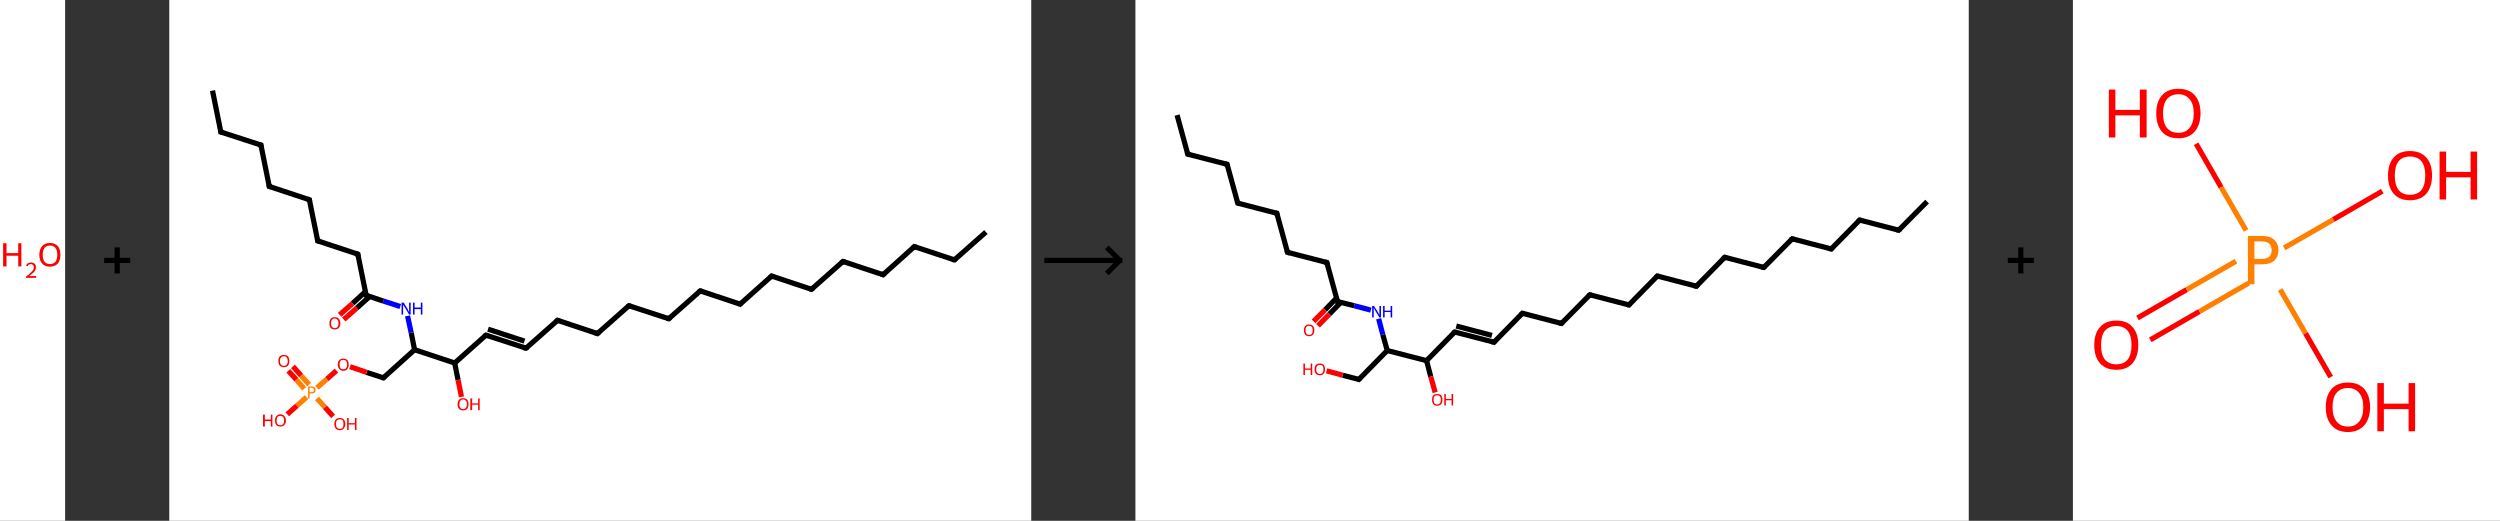 <?xml version='1.0' encoding='ASCII' standalone='yes'?>
<svg xmlns="http://www.w3.org/2000/svg" xmlns:xlink="http://www.w3.org/1999/xlink" version="1.1" width="960.0px" viewBox="0 0 960.0 200.0" height="200.0px">
  <rect x="0" y="0" width="960.0" height="200.0" fill="#333333" stroke="none"/>
  <g>
    <g transform="translate(0, 0) scale(1 1) "><!-- END OF HEADER -->
<rect style="opacity:1.0;fill:#FFFFFF;stroke:none" width="25.0" height="200.0" x="0.0" y="0.0"> </rect>
<path class="atom-0" d="M 1.2 93.4 L 2.5 93.4 L 2.5 97.2 L 7.0 97.2 L 7.0 93.4 L 8.2 93.4 L 8.2 102.3 L 7.0 102.3 L 7.0 98.2 L 2.5 98.2 L 2.5 102.3 L 1.2 102.3 L 1.2 93.4 " fill="#FF0000"/>
<path class="atom-0" d="M 10.0 102.0 Q 10.2 101.4, 10.7 101.1 Q 11.2 100.8, 11.9 100.8 Q 12.8 100.8, 13.3 101.3 Q 13.8 101.7, 13.8 102.6 Q 13.8 103.5, 13.2 104.3 Q 12.5 105.1, 11.2 106.0 L 13.9 106.0 L 13.9 106.7 L 10.0 106.7 L 10.0 106.2 Q 11.1 105.4, 11.7 104.8 Q 12.4 104.2, 12.7 103.7 Q 13.0 103.2, 13.0 102.6 Q 13.0 102.1, 12.7 101.8 Q 12.4 101.4, 11.9 101.4 Q 11.5 101.4, 11.1 101.6 Q 10.8 101.8, 10.6 102.2 L 10.0 102.0 " fill="#FF0000"/>
<path class="atom-0" d="M 15.1 97.8 Q 15.1 95.7, 16.2 94.5 Q 17.2 93.3, 19.2 93.3 Q 21.1 93.3, 22.2 94.5 Q 23.2 95.7, 23.2 97.8 Q 23.2 100.0, 22.2 101.2 Q 21.1 102.4, 19.2 102.4 Q 17.2 102.4, 16.2 101.2 Q 15.1 100.0, 15.1 97.8 M 19.2 101.4 Q 20.5 101.4, 21.3 100.5 Q 22.0 99.6, 22.0 97.8 Q 22.0 96.1, 21.3 95.2 Q 20.5 94.3, 19.2 94.3 Q 17.8 94.3, 17.1 95.2 Q 16.4 96.1, 16.4 97.8 Q 16.4 99.6, 17.1 100.5 Q 17.8 101.4, 19.2 101.4 " fill="#FF0000"/>
</g>
    <g transform="translate(25.0, 0) scale(1 1) "><line x1="15" y1="100" x2="25" y2="100" style="stroke:rgb(0,0,0);stroke-width:2"/>
  <line x1="20" y1="95" x2="20" y2="105" style="stroke:rgb(0,0,0);stroke-width:2"/>
</g>
    <g transform="translate(65.0, 0) scale(1 1) "><!-- END OF HEADER -->
<rect style="opacity:1.0;fill:#FFFFFF;stroke:none" width="331.0" height="200.0" x="0.0" y="0.0"> </rect>
<path class="bond-0 atom-0 atom-1" d="M 313.6,89.1 L 301.5,99.8" style="fill:none;fill-rule:evenodd;stroke:#000000;stroke-width:2.0px;stroke-linecap:butt;stroke-linejoin:miter;stroke-opacity:1"/>
<path class="bond-1 atom-1 atom-2" d="M 301.5,99.8 L 286.1,94.7" style="fill:none;fill-rule:evenodd;stroke:#000000;stroke-width:2.0px;stroke-linecap:butt;stroke-linejoin:miter;stroke-opacity:1"/>
<path class="bond-2 atom-2 atom-3" d="M 286.1,94.7 L 274.1,105.5" style="fill:none;fill-rule:evenodd;stroke:#000000;stroke-width:2.0px;stroke-linecap:butt;stroke-linejoin:miter;stroke-opacity:1"/>
<path class="bond-3 atom-3 atom-4" d="M 274.1,105.5 L 258.7,100.4" style="fill:none;fill-rule:evenodd;stroke:#000000;stroke-width:2.0px;stroke-linecap:butt;stroke-linejoin:miter;stroke-opacity:1"/>
<path class="bond-4 atom-4 atom-5" d="M 258.7,100.4 L 246.6,111.1" style="fill:none;fill-rule:evenodd;stroke:#000000;stroke-width:2.0px;stroke-linecap:butt;stroke-linejoin:miter;stroke-opacity:1"/>
<path class="bond-5 atom-5 atom-6" d="M 246.6,111.1 L 231.3,106.0" style="fill:none;fill-rule:evenodd;stroke:#000000;stroke-width:2.0px;stroke-linecap:butt;stroke-linejoin:miter;stroke-opacity:1"/>
<path class="bond-6 atom-6 atom-7" d="M 231.3,106.0 L 219.2,116.8" style="fill:none;fill-rule:evenodd;stroke:#000000;stroke-width:2.0px;stroke-linecap:butt;stroke-linejoin:miter;stroke-opacity:1"/>
<path class="bond-7 atom-7 atom-8" d="M 219.2,116.8 L 203.9,111.7" style="fill:none;fill-rule:evenodd;stroke:#000000;stroke-width:2.0px;stroke-linecap:butt;stroke-linejoin:miter;stroke-opacity:1"/>
<path class="bond-8 atom-8 atom-9" d="M 203.9,111.7 L 191.8,122.4" style="fill:none;fill-rule:evenodd;stroke:#000000;stroke-width:2.0px;stroke-linecap:butt;stroke-linejoin:miter;stroke-opacity:1"/>
<path class="bond-9 atom-9 atom-10" d="M 191.8,122.4 L 176.5,117.4" style="fill:none;fill-rule:evenodd;stroke:#000000;stroke-width:2.0px;stroke-linecap:butt;stroke-linejoin:miter;stroke-opacity:1"/>
<path class="bond-10 atom-10 atom-11" d="M 176.5,117.4 L 164.4,128.1" style="fill:none;fill-rule:evenodd;stroke:#000000;stroke-width:2.0px;stroke-linecap:butt;stroke-linejoin:miter;stroke-opacity:1"/>
<path class="bond-11 atom-11 atom-12" d="M 164.4,128.1 L 149.1,123.0" style="fill:none;fill-rule:evenodd;stroke:#000000;stroke-width:2.0px;stroke-linecap:butt;stroke-linejoin:miter;stroke-opacity:1"/>
<path class="bond-12 atom-12 atom-13" d="M 149.1,123.0 L 137.0,133.7" style="fill:none;fill-rule:evenodd;stroke:#000000;stroke-width:2.0px;stroke-linecap:butt;stroke-linejoin:miter;stroke-opacity:1"/>
<path class="bond-13 atom-13 atom-14" d="M 137.0,133.7 L 121.6,128.7" style="fill:none;fill-rule:evenodd;stroke:#000000;stroke-width:2.0px;stroke-linecap:butt;stroke-linejoin:miter;stroke-opacity:1"/>
<path class="bond-13 atom-13 atom-14" d="M 136.4,131.0 L 122.4,126.4" style="fill:none;fill-rule:evenodd;stroke:#000000;stroke-width:2.0px;stroke-linecap:butt;stroke-linejoin:miter;stroke-opacity:1"/>
<path class="bond-14 atom-14 atom-15" d="M 121.6,128.7 L 109.6,139.4" style="fill:none;fill-rule:evenodd;stroke:#000000;stroke-width:2.0px;stroke-linecap:butt;stroke-linejoin:miter;stroke-opacity:1"/>
<path class="bond-15 atom-15 atom-16" d="M 109.6,139.4 L 110.9,145.9" style="fill:none;fill-rule:evenodd;stroke:#000000;stroke-width:2.0px;stroke-linecap:butt;stroke-linejoin:miter;stroke-opacity:1"/>
<path class="bond-15 atom-15 atom-16" d="M 110.9,145.9 L 112.2,152.4" style="fill:none;fill-rule:evenodd;stroke:#FF0000;stroke-width:2.0px;stroke-linecap:butt;stroke-linejoin:miter;stroke-opacity:1"/>
<path class="bond-16 atom-15 atom-17" d="M 109.6,139.4 L 94.2,134.3" style="fill:none;fill-rule:evenodd;stroke:#000000;stroke-width:2.0px;stroke-linecap:butt;stroke-linejoin:miter;stroke-opacity:1"/>
<path class="bond-17 atom-17 atom-18" d="M 94.2,134.3 L 82.2,145.1" style="fill:none;fill-rule:evenodd;stroke:#000000;stroke-width:2.0px;stroke-linecap:butt;stroke-linejoin:miter;stroke-opacity:1"/>
<path class="bond-18 atom-18 atom-19" d="M 82.2,145.1 L 75.8,143.0" style="fill:none;fill-rule:evenodd;stroke:#000000;stroke-width:2.0px;stroke-linecap:butt;stroke-linejoin:miter;stroke-opacity:1"/>
<path class="bond-18 atom-18 atom-19" d="M 75.8,143.0 L 69.4,140.8" style="fill:none;fill-rule:evenodd;stroke:#FF0000;stroke-width:2.0px;stroke-linecap:butt;stroke-linejoin:miter;stroke-opacity:1"/>
<path class="bond-19 atom-19 atom-20" d="M 64.2,142.3 L 60.5,145.6" style="fill:none;fill-rule:evenodd;stroke:#FF0000;stroke-width:2.0px;stroke-linecap:butt;stroke-linejoin:miter;stroke-opacity:1"/>
<path class="bond-19 atom-19 atom-20" d="M 60.5,145.6 L 56.7,148.9" style="fill:none;fill-rule:evenodd;stroke:#FF7F00;stroke-width:2.0px;stroke-linecap:butt;stroke-linejoin:miter;stroke-opacity:1"/>
<path class="bond-20 atom-20 atom-21" d="M 53.7,147.7 L 50.6,144.2" style="fill:none;fill-rule:evenodd;stroke:#FF7F00;stroke-width:2.0px;stroke-linecap:butt;stroke-linejoin:miter;stroke-opacity:1"/>
<path class="bond-20 atom-20 atom-21" d="M 50.6,144.2 L 47.5,140.7" style="fill:none;fill-rule:evenodd;stroke:#FF0000;stroke-width:2.0px;stroke-linecap:butt;stroke-linejoin:miter;stroke-opacity:1"/>
<path class="bond-20 atom-20 atom-21" d="M 51.8,149.3 L 48.8,145.8" style="fill:none;fill-rule:evenodd;stroke:#FF7F00;stroke-width:2.0px;stroke-linecap:butt;stroke-linejoin:miter;stroke-opacity:1"/>
<path class="bond-20 atom-20 atom-21" d="M 48.8,145.8 L 45.7,142.4" style="fill:none;fill-rule:evenodd;stroke:#FF0000;stroke-width:2.0px;stroke-linecap:butt;stroke-linejoin:miter;stroke-opacity:1"/>
<path class="bond-21 atom-20 atom-22" d="M 56.7,153.0 L 59.8,156.4" style="fill:none;fill-rule:evenodd;stroke:#FF7F00;stroke-width:2.0px;stroke-linecap:butt;stroke-linejoin:miter;stroke-opacity:1"/>
<path class="bond-21 atom-20 atom-22" d="M 59.8,156.4 L 62.9,159.9" style="fill:none;fill-rule:evenodd;stroke:#FF0000;stroke-width:2.0px;stroke-linecap:butt;stroke-linejoin:miter;stroke-opacity:1"/>
<path class="bond-22 atom-20 atom-23" d="M 52.7,152.5 L 49.0,155.8" style="fill:none;fill-rule:evenodd;stroke:#FF7F00;stroke-width:2.0px;stroke-linecap:butt;stroke-linejoin:miter;stroke-opacity:1"/>
<path class="bond-22 atom-20 atom-23" d="M 49.0,155.8 L 45.3,159.1" style="fill:none;fill-rule:evenodd;stroke:#FF0000;stroke-width:2.0px;stroke-linecap:butt;stroke-linejoin:miter;stroke-opacity:1"/>
<path class="bond-23 atom-17 atom-24" d="M 94.2,134.3 L 92.9,127.8" style="fill:none;fill-rule:evenodd;stroke:#000000;stroke-width:2.0px;stroke-linecap:butt;stroke-linejoin:miter;stroke-opacity:1"/>
<path class="bond-23 atom-17 atom-24" d="M 92.9,127.8 L 91.5,121.3" style="fill:none;fill-rule:evenodd;stroke:#0000FF;stroke-width:2.0px;stroke-linecap:butt;stroke-linejoin:miter;stroke-opacity:1"/>
<path class="bond-24 atom-24 atom-25" d="M 88.7,117.7 L 82.2,115.6" style="fill:none;fill-rule:evenodd;stroke:#0000FF;stroke-width:2.0px;stroke-linecap:butt;stroke-linejoin:miter;stroke-opacity:1"/>
<path class="bond-24 atom-24 atom-25" d="M 82.2,115.6 L 75.6,113.4" style="fill:none;fill-rule:evenodd;stroke:#000000;stroke-width:2.0px;stroke-linecap:butt;stroke-linejoin:miter;stroke-opacity:1"/>
<path class="bond-25 atom-25 atom-26" d="M 75.3,112.0 L 70.4,116.5" style="fill:none;fill-rule:evenodd;stroke:#000000;stroke-width:2.0px;stroke-linecap:butt;stroke-linejoin:miter;stroke-opacity:1"/>
<path class="bond-25 atom-25 atom-26" d="M 70.4,116.5 L 65.4,120.9" style="fill:none;fill-rule:evenodd;stroke:#FF0000;stroke-width:2.0px;stroke-linecap:butt;stroke-linejoin:miter;stroke-opacity:1"/>
<path class="bond-25 atom-25 atom-26" d="M 77.0,113.8 L 72.0,118.3" style="fill:none;fill-rule:evenodd;stroke:#000000;stroke-width:2.0px;stroke-linecap:butt;stroke-linejoin:miter;stroke-opacity:1"/>
<path class="bond-25 atom-25 atom-26" d="M 72.0,118.3 L 67.0,122.7" style="fill:none;fill-rule:evenodd;stroke:#FF0000;stroke-width:2.0px;stroke-linecap:butt;stroke-linejoin:miter;stroke-opacity:1"/>
<path class="bond-26 atom-25 atom-27" d="M 75.6,113.4 L 72.4,97.6" style="fill:none;fill-rule:evenodd;stroke:#000000;stroke-width:2.0px;stroke-linecap:butt;stroke-linejoin:miter;stroke-opacity:1"/>
<path class="bond-27 atom-27 atom-28" d="M 72.4,97.6 L 57.0,92.5" style="fill:none;fill-rule:evenodd;stroke:#000000;stroke-width:2.0px;stroke-linecap:butt;stroke-linejoin:miter;stroke-opacity:1"/>
<path class="bond-28 atom-28 atom-29" d="M 57.0,92.5 L 53.8,76.7" style="fill:none;fill-rule:evenodd;stroke:#000000;stroke-width:2.0px;stroke-linecap:butt;stroke-linejoin:miter;stroke-opacity:1"/>
<path class="bond-29 atom-29 atom-30" d="M 53.8,76.7 L 38.4,71.6" style="fill:none;fill-rule:evenodd;stroke:#000000;stroke-width:2.0px;stroke-linecap:butt;stroke-linejoin:miter;stroke-opacity:1"/>
<path class="bond-30 atom-30 atom-31" d="M 38.4,71.6 L 35.2,55.7" style="fill:none;fill-rule:evenodd;stroke:#000000;stroke-width:2.0px;stroke-linecap:butt;stroke-linejoin:miter;stroke-opacity:1"/>
<path class="bond-31 atom-31 atom-32" d="M 35.2,55.7 L 19.8,50.7" style="fill:none;fill-rule:evenodd;stroke:#000000;stroke-width:2.0px;stroke-linecap:butt;stroke-linejoin:miter;stroke-opacity:1"/>
<path class="bond-32 atom-32 atom-33" d="M 19.8,50.7 L 16.6,34.8" style="fill:none;fill-rule:evenodd;stroke:#000000;stroke-width:2.0px;stroke-linecap:butt;stroke-linejoin:miter;stroke-opacity:1"/>
<path d="M 302.1,99.3 L 301.5,99.8 L 300.7,99.6" style="fill:none;stroke:#000000;stroke-width:2.0px;stroke-linecap:butt;stroke-linejoin:miter;stroke-opacity:1;"/>
<path d="M 286.9,95.0 L 286.1,94.7 L 285.5,95.3" style="fill:none;stroke:#000000;stroke-width:2.0px;stroke-linecap:butt;stroke-linejoin:miter;stroke-opacity:1;"/>
<path d="M 274.7,104.9 L 274.1,105.5 L 273.3,105.2" style="fill:none;stroke:#000000;stroke-width:2.0px;stroke-linecap:butt;stroke-linejoin:miter;stroke-opacity:1;"/>
<path d="M 259.5,100.6 L 258.7,100.4 L 258.1,100.9" style="fill:none;stroke:#000000;stroke-width:2.0px;stroke-linecap:butt;stroke-linejoin:miter;stroke-opacity:1;"/>
<path d="M 247.2,110.6 L 246.6,111.1 L 245.9,110.9" style="fill:none;stroke:#000000;stroke-width:2.0px;stroke-linecap:butt;stroke-linejoin:miter;stroke-opacity:1;"/>
<path d="M 232.1,106.3 L 231.3,106.0 L 230.7,106.6" style="fill:none;stroke:#000000;stroke-width:2.0px;stroke-linecap:butt;stroke-linejoin:miter;stroke-opacity:1;"/>
<path d="M 219.8,116.2 L 219.2,116.8 L 218.5,116.5" style="fill:none;stroke:#000000;stroke-width:2.0px;stroke-linecap:butt;stroke-linejoin:miter;stroke-opacity:1;"/>
<path d="M 204.7,112.0 L 203.9,111.7 L 203.3,112.2" style="fill:none;stroke:#000000;stroke-width:2.0px;stroke-linecap:butt;stroke-linejoin:miter;stroke-opacity:1;"/>
<path d="M 192.4,121.9 L 191.8,122.4 L 191.0,122.2" style="fill:none;stroke:#000000;stroke-width:2.0px;stroke-linecap:butt;stroke-linejoin:miter;stroke-opacity:1;"/>
<path d="M 177.2,117.6 L 176.5,117.4 L 175.9,117.9" style="fill:none;stroke:#000000;stroke-width:2.0px;stroke-linecap:butt;stroke-linejoin:miter;stroke-opacity:1;"/>
<path d="M 165.0,127.6 L 164.4,128.1 L 163.6,127.8" style="fill:none;stroke:#000000;stroke-width:2.0px;stroke-linecap:butt;stroke-linejoin:miter;stroke-opacity:1;"/>
<path d="M 149.8,123.3 L 149.1,123.0 L 148.5,123.5" style="fill:none;stroke:#000000;stroke-width:2.0px;stroke-linecap:butt;stroke-linejoin:miter;stroke-opacity:1;"/>
<path d="M 137.6,133.2 L 137.0,133.7 L 136.2,133.5" style="fill:none;stroke:#000000;stroke-width:2.0px;stroke-linecap:butt;stroke-linejoin:miter;stroke-opacity:1;"/>
<path d="M 122.4,128.9 L 121.6,128.7 L 121.0,129.2" style="fill:none;stroke:#000000;stroke-width:2.0px;stroke-linecap:butt;stroke-linejoin:miter;stroke-opacity:1;"/>
<path d="M 82.8,144.5 L 82.2,145.1 L 81.8,145.0" style="fill:none;stroke:#000000;stroke-width:2.0px;stroke-linecap:butt;stroke-linejoin:miter;stroke-opacity:1;"/>
<path d="M 76.0,113.5 L 75.6,113.4 L 75.5,112.6" style="fill:none;stroke:#000000;stroke-width:2.0px;stroke-linecap:butt;stroke-linejoin:miter;stroke-opacity:1;"/>
<path d="M 72.5,98.4 L 72.4,97.6 L 71.6,97.3" style="fill:none;stroke:#000000;stroke-width:2.0px;stroke-linecap:butt;stroke-linejoin:miter;stroke-opacity:1;"/>
<path d="M 57.8,92.7 L 57.0,92.5 L 56.9,91.7" style="fill:none;stroke:#000000;stroke-width:2.0px;stroke-linecap:butt;stroke-linejoin:miter;stroke-opacity:1;"/>
<path d="M 53.9,77.4 L 53.8,76.7 L 53.0,76.4" style="fill:none;stroke:#000000;stroke-width:2.0px;stroke-linecap:butt;stroke-linejoin:miter;stroke-opacity:1;"/>
<path d="M 39.2,71.8 L 38.4,71.6 L 38.3,70.8" style="fill:none;stroke:#000000;stroke-width:2.0px;stroke-linecap:butt;stroke-linejoin:miter;stroke-opacity:1;"/>
<path d="M 35.3,56.5 L 35.2,55.7 L 34.4,55.5" style="fill:none;stroke:#000000;stroke-width:2.0px;stroke-linecap:butt;stroke-linejoin:miter;stroke-opacity:1;"/>
<path d="M 20.6,50.9 L 19.8,50.7 L 19.7,49.9" style="fill:none;stroke:#000000;stroke-width:2.0px;stroke-linecap:butt;stroke-linejoin:miter;stroke-opacity:1;"/>
<path class="atom-16" d="M 110.7 155.2 Q 110.7 154.1, 111.3 153.5 Q 111.8 152.9, 112.8 152.9 Q 113.8 152.9, 114.4 153.5 Q 114.9 154.1, 114.9 155.2 Q 114.9 156.4, 114.4 157.0 Q 113.8 157.6, 112.8 157.6 Q 111.8 157.6, 111.3 157.0 Q 110.7 156.4, 110.7 155.2 M 112.8 157.1 Q 113.5 157.1, 113.9 156.6 Q 114.3 156.2, 114.3 155.2 Q 114.3 154.3, 113.9 153.9 Q 113.5 153.4, 112.8 153.4 Q 112.1 153.4, 111.8 153.9 Q 111.4 154.3, 111.4 155.2 Q 111.4 156.2, 111.8 156.6 Q 112.1 157.1, 112.8 157.1 " fill="#FF0000"/>
<path class="atom-16" d="M 115.6 153.0 L 116.3 153.0 L 116.3 154.9 L 118.6 154.9 L 118.6 153.0 L 119.2 153.0 L 119.2 157.5 L 118.6 157.5 L 118.6 155.4 L 116.3 155.4 L 116.3 157.5 L 115.6 157.5 L 115.6 153.0 " fill="#FF0000"/>
<path class="atom-19" d="M 64.7 140.0 Q 64.7 138.9, 65.3 138.3 Q 65.8 137.7, 66.8 137.7 Q 67.8 137.7, 68.4 138.3 Q 68.9 138.9, 68.9 140.0 Q 68.9 141.1, 68.4 141.7 Q 67.8 142.4, 66.8 142.4 Q 65.8 142.4, 65.3 141.7 Q 64.7 141.1, 64.7 140.0 M 66.8 141.8 Q 67.5 141.8, 67.9 141.4 Q 68.3 140.9, 68.3 140.0 Q 68.3 139.1, 67.9 138.6 Q 67.5 138.2, 66.8 138.2 Q 66.1 138.2, 65.7 138.6 Q 65.4 139.1, 65.4 140.0 Q 65.4 140.9, 65.7 141.4 Q 66.1 141.8, 66.8 141.8 " fill="#FF0000"/>
<path class="atom-20" d="M 54.6 148.4 Q 55.4 148.4, 55.8 148.8 Q 56.2 149.1, 56.2 149.8 Q 56.2 150.4, 55.8 150.8 Q 55.4 151.1, 54.6 151.1 L 53.9 151.1 L 53.9 153.0 L 53.3 153.0 L 53.3 148.4 L 54.6 148.4 M 54.6 150.6 Q 55.1 150.6, 55.3 150.4 Q 55.6 150.2, 55.6 149.8 Q 55.6 149.4, 55.3 149.2 Q 55.1 148.9, 54.6 148.9 L 53.9 148.9 L 53.9 150.6 L 54.6 150.6 " fill="#FF7F00"/>
<path class="atom-21" d="M 41.9 138.6 Q 41.9 137.5, 42.4 136.9 Q 43.0 136.3, 44.0 136.3 Q 45.0 136.3, 45.6 136.9 Q 46.1 137.5, 46.1 138.6 Q 46.1 139.8, 45.6 140.4 Q 45.0 141.0, 44.0 141.0 Q 43.0 141.0, 42.4 140.4 Q 41.9 139.8, 41.9 138.6 M 44.0 140.5 Q 44.7 140.5, 45.1 140.0 Q 45.5 139.6, 45.5 138.6 Q 45.5 137.8, 45.1 137.3 Q 44.7 136.8, 44.0 136.8 Q 43.3 136.8, 42.9 137.3 Q 42.5 137.7, 42.5 138.6 Q 42.5 139.6, 42.9 140.0 Q 43.3 140.5, 44.0 140.5 " fill="#FF0000"/>
<path class="atom-22" d="M 63.4 162.8 Q 63.4 161.7, 63.9 161.1 Q 64.5 160.5, 65.5 160.5 Q 66.5 160.5, 67.0 161.1 Q 67.6 161.7, 67.6 162.8 Q 67.6 163.9, 67.0 164.5 Q 66.5 165.2, 65.5 165.2 Q 64.5 165.2, 63.9 164.5 Q 63.4 163.9, 63.4 162.8 M 65.5 164.7 Q 66.2 164.7, 66.6 164.2 Q 66.9 163.7, 66.9 162.8 Q 66.9 161.9, 66.6 161.4 Q 66.2 161.0, 65.5 161.0 Q 64.8 161.0, 64.4 161.4 Q 64.0 161.9, 64.0 162.8 Q 64.0 163.7, 64.4 164.2 Q 64.8 164.7, 65.5 164.7 " fill="#FF0000"/>
<path class="atom-22" d="M 68.3 160.5 L 68.9 160.5 L 68.9 162.5 L 71.3 162.5 L 71.3 160.5 L 71.9 160.5 L 71.9 165.1 L 71.3 165.1 L 71.3 163.0 L 68.9 163.0 L 68.9 165.1 L 68.3 165.1 L 68.3 160.5 " fill="#FF0000"/>
<path class="atom-23" d="M 36.0 159.2 L 36.7 159.2 L 36.7 161.1 L 39.0 161.1 L 39.0 159.2 L 39.6 159.2 L 39.6 163.8 L 39.0 163.8 L 39.0 161.7 L 36.7 161.7 L 36.7 163.8 L 36.0 163.8 L 36.0 159.2 " fill="#FF0000"/>
<path class="atom-23" d="M 40.6 161.5 Q 40.6 160.4, 41.1 159.8 Q 41.7 159.1, 42.7 159.1 Q 43.7 159.1, 44.2 159.8 Q 44.8 160.4, 44.8 161.5 Q 44.8 162.6, 44.2 163.2 Q 43.7 163.8, 42.7 163.8 Q 41.7 163.8, 41.1 163.2 Q 40.6 162.6, 40.6 161.5 M 42.7 163.3 Q 43.4 163.3, 43.7 162.9 Q 44.1 162.4, 44.1 161.5 Q 44.1 160.6, 43.7 160.1 Q 43.4 159.7, 42.7 159.7 Q 42.0 159.7, 41.6 160.1 Q 41.2 160.6, 41.2 161.5 Q 41.2 162.4, 41.6 162.9 Q 42.0 163.3, 42.7 163.3 " fill="#FF0000"/>
<path class="atom-24" d="M 90.0 116.2 L 91.5 118.6 Q 91.6 118.9, 91.8 119.3 Q 92.1 119.7, 92.1 119.8 L 92.1 116.2 L 92.7 116.2 L 92.7 120.8 L 92.1 120.8 L 90.5 118.1 Q 90.3 117.8, 90.1 117.5 Q 89.9 117.1, 89.8 117.0 L 89.8 120.8 L 89.2 120.8 L 89.2 116.2 L 90.0 116.2 " fill="#0000FF"/>
<path class="atom-24" d="M 93.6 116.2 L 94.2 116.2 L 94.2 118.1 L 96.6 118.1 L 96.6 116.2 L 97.2 116.2 L 97.2 120.8 L 96.6 120.8 L 96.6 118.7 L 94.2 118.7 L 94.2 120.8 L 93.6 120.8 L 93.6 116.2 " fill="#0000FF"/>
<path class="atom-26" d="M 61.5 124.2 Q 61.5 123.1, 62.0 122.4 Q 62.5 121.8, 63.6 121.8 Q 64.6 121.8, 65.1 122.4 Q 65.7 123.1, 65.7 124.2 Q 65.7 125.3, 65.1 125.9 Q 64.6 126.5, 63.6 126.5 Q 62.5 126.5, 62.0 125.9 Q 61.5 125.3, 61.5 124.2 M 63.6 126.0 Q 64.2 126.0, 64.6 125.5 Q 65.0 125.1, 65.0 124.2 Q 65.0 123.3, 64.6 122.8 Q 64.2 122.3, 63.6 122.3 Q 62.9 122.3, 62.5 122.8 Q 62.1 123.3, 62.1 124.2 Q 62.1 125.1, 62.5 125.5 Q 62.9 126.0, 63.6 126.0 " fill="#FF0000"/>
</g>
    <g transform="translate(396.0, 0) scale(1 1) "><line x1="5" y1="100" x2="35" y2="100" style="stroke:rgb(0,0,0);stroke-width:2"/>
  <line x1="34" y1="100" x2="29" y2="95" style="stroke:rgb(0,0,0);stroke-width:2"/>
  <line x1="34" y1="100" x2="29" y2="105" style="stroke:rgb(0,0,0);stroke-width:2"/>
</g>
    <g transform="translate(436.0, 0) scale(1 1) "><!-- END OF HEADER -->
<rect style="opacity:1.0;fill:#FFFFFF;stroke:none" width="320.0" height="200.0" x="0.0" y="0.0"> </rect>
<path class="bond-0 atom-0 atom-1" d="M 304.0,77.4 L 293.1,88.4" style="fill:none;fill-rule:evenodd;stroke:#000000;stroke-width:2.0px;stroke-linecap:butt;stroke-linejoin:miter;stroke-opacity:1"/>
<path class="bond-1 atom-1 atom-2" d="M 293.1,88.4 L 278.1,84.5" style="fill:none;fill-rule:evenodd;stroke:#000000;stroke-width:2.0px;stroke-linecap:butt;stroke-linejoin:miter;stroke-opacity:1"/>
<path class="bond-2 atom-2 atom-3" d="M 278.1,84.5 L 267.2,95.6" style="fill:none;fill-rule:evenodd;stroke:#000000;stroke-width:2.0px;stroke-linecap:butt;stroke-linejoin:miter;stroke-opacity:1"/>
<path class="bond-3 atom-3 atom-4" d="M 267.2,95.6 L 252.2,91.7" style="fill:none;fill-rule:evenodd;stroke:#000000;stroke-width:2.0px;stroke-linecap:butt;stroke-linejoin:miter;stroke-opacity:1"/>
<path class="bond-4 atom-4 atom-5" d="M 252.2,91.7 L 241.3,102.7" style="fill:none;fill-rule:evenodd;stroke:#000000;stroke-width:2.0px;stroke-linecap:butt;stroke-linejoin:miter;stroke-opacity:1"/>
<path class="bond-5 atom-5 atom-6" d="M 241.3,102.7 L 226.3,98.8" style="fill:none;fill-rule:evenodd;stroke:#000000;stroke-width:2.0px;stroke-linecap:butt;stroke-linejoin:miter;stroke-opacity:1"/>
<path class="bond-6 atom-6 atom-7" d="M 226.3,98.8 L 215.4,109.9" style="fill:none;fill-rule:evenodd;stroke:#000000;stroke-width:2.0px;stroke-linecap:butt;stroke-linejoin:miter;stroke-opacity:1"/>
<path class="bond-7 atom-7 atom-8" d="M 215.4,109.9 L 200.4,106.0" style="fill:none;fill-rule:evenodd;stroke:#000000;stroke-width:2.0px;stroke-linecap:butt;stroke-linejoin:miter;stroke-opacity:1"/>
<path class="bond-8 atom-8 atom-9" d="M 200.4,106.0 L 189.5,117.1" style="fill:none;fill-rule:evenodd;stroke:#000000;stroke-width:2.0px;stroke-linecap:butt;stroke-linejoin:miter;stroke-opacity:1"/>
<path class="bond-9 atom-9 atom-10" d="M 189.5,117.1 L 174.5,113.2" style="fill:none;fill-rule:evenodd;stroke:#000000;stroke-width:2.0px;stroke-linecap:butt;stroke-linejoin:miter;stroke-opacity:1"/>
<path class="bond-10 atom-10 atom-11" d="M 174.5,113.2 L 163.6,124.2" style="fill:none;fill-rule:evenodd;stroke:#000000;stroke-width:2.0px;stroke-linecap:butt;stroke-linejoin:miter;stroke-opacity:1"/>
<path class="bond-11 atom-11 atom-12" d="M 163.6,124.2 L 148.6,120.3" style="fill:none;fill-rule:evenodd;stroke:#000000;stroke-width:2.0px;stroke-linecap:butt;stroke-linejoin:miter;stroke-opacity:1"/>
<path class="bond-12 atom-12 atom-13" d="M 148.6,120.3 L 137.7,131.4" style="fill:none;fill-rule:evenodd;stroke:#000000;stroke-width:2.0px;stroke-linecap:butt;stroke-linejoin:miter;stroke-opacity:1"/>
<path class="bond-13 atom-13 atom-14" d="M 137.7,131.4 L 122.6,127.5" style="fill:none;fill-rule:evenodd;stroke:#000000;stroke-width:2.0px;stroke-linecap:butt;stroke-linejoin:miter;stroke-opacity:1"/>
<path class="bond-13 atom-13 atom-14" d="M 136.9,128.8 L 123.2,125.2" style="fill:none;fill-rule:evenodd;stroke:#000000;stroke-width:2.0px;stroke-linecap:butt;stroke-linejoin:miter;stroke-opacity:1"/>
<path class="bond-14 atom-14 atom-15" d="M 122.6,127.5 L 111.8,138.5" style="fill:none;fill-rule:evenodd;stroke:#000000;stroke-width:2.0px;stroke-linecap:butt;stroke-linejoin:miter;stroke-opacity:1"/>
<path class="bond-15 atom-15 atom-16" d="M 111.8,138.5 L 113.4,144.6" style="fill:none;fill-rule:evenodd;stroke:#000000;stroke-width:2.0px;stroke-linecap:butt;stroke-linejoin:miter;stroke-opacity:1"/>
<path class="bond-15 atom-15 atom-16" d="M 113.4,144.6 L 115.1,150.7" style="fill:none;fill-rule:evenodd;stroke:#FF0000;stroke-width:2.0px;stroke-linecap:butt;stroke-linejoin:miter;stroke-opacity:1"/>
<path class="bond-16 atom-15 atom-17" d="M 111.8,138.5 L 96.7,134.6" style="fill:none;fill-rule:evenodd;stroke:#000000;stroke-width:2.0px;stroke-linecap:butt;stroke-linejoin:miter;stroke-opacity:1"/>
<path class="bond-17 atom-17 atom-18" d="M 96.7,134.6 L 85.8,145.7" style="fill:none;fill-rule:evenodd;stroke:#000000;stroke-width:2.0px;stroke-linecap:butt;stroke-linejoin:miter;stroke-opacity:1"/>
<path class="bond-18 atom-18 atom-19" d="M 85.8,145.7 L 79.6,144.1" style="fill:none;fill-rule:evenodd;stroke:#000000;stroke-width:2.0px;stroke-linecap:butt;stroke-linejoin:miter;stroke-opacity:1"/>
<path class="bond-18 atom-18 atom-19" d="M 79.6,144.1 L 73.4,142.4" style="fill:none;fill-rule:evenodd;stroke:#FF0000;stroke-width:2.0px;stroke-linecap:butt;stroke-linejoin:miter;stroke-opacity:1"/>
<path class="bond-19 atom-17 atom-20" d="M 96.7,134.6 L 95.0,128.5" style="fill:none;fill-rule:evenodd;stroke:#000000;stroke-width:2.0px;stroke-linecap:butt;stroke-linejoin:miter;stroke-opacity:1"/>
<path class="bond-19 atom-17 atom-20" d="M 95.0,128.5 L 93.4,122.4" style="fill:none;fill-rule:evenodd;stroke:#0000FF;stroke-width:2.0px;stroke-linecap:butt;stroke-linejoin:miter;stroke-opacity:1"/>
<path class="bond-20 atom-20 atom-21" d="M 90.4,119.1 L 84.0,117.4" style="fill:none;fill-rule:evenodd;stroke:#0000FF;stroke-width:2.0px;stroke-linecap:butt;stroke-linejoin:miter;stroke-opacity:1"/>
<path class="bond-20 atom-20 atom-21" d="M 84.0,117.4 L 77.6,115.8" style="fill:none;fill-rule:evenodd;stroke:#000000;stroke-width:2.0px;stroke-linecap:butt;stroke-linejoin:miter;stroke-opacity:1"/>
<path class="bond-21 atom-21 atom-22" d="M 77.2,114.5 L 72.8,119.0" style="fill:none;fill-rule:evenodd;stroke:#000000;stroke-width:2.0px;stroke-linecap:butt;stroke-linejoin:miter;stroke-opacity:1"/>
<path class="bond-21 atom-21 atom-22" d="M 72.8,119.0 L 68.4,123.4" style="fill:none;fill-rule:evenodd;stroke:#FF0000;stroke-width:2.0px;stroke-linecap:butt;stroke-linejoin:miter;stroke-opacity:1"/>
<path class="bond-21 atom-21 atom-22" d="M 78.9,116.1 L 74.5,120.6" style="fill:none;fill-rule:evenodd;stroke:#000000;stroke-width:2.0px;stroke-linecap:butt;stroke-linejoin:miter;stroke-opacity:1"/>
<path class="bond-21 atom-21 atom-22" d="M 74.5,120.6 L 70.1,125.1" style="fill:none;fill-rule:evenodd;stroke:#FF0000;stroke-width:2.0px;stroke-linecap:butt;stroke-linejoin:miter;stroke-opacity:1"/>
<path class="bond-22 atom-21 atom-23" d="M 77.6,115.8 L 73.5,100.8" style="fill:none;fill-rule:evenodd;stroke:#000000;stroke-width:2.0px;stroke-linecap:butt;stroke-linejoin:miter;stroke-opacity:1"/>
<path class="bond-23 atom-23 atom-24" d="M 73.5,100.8 L 58.4,96.9" style="fill:none;fill-rule:evenodd;stroke:#000000;stroke-width:2.0px;stroke-linecap:butt;stroke-linejoin:miter;stroke-opacity:1"/>
<path class="bond-24 atom-24 atom-25" d="M 58.4,96.9 L 54.3,81.9" style="fill:none;fill-rule:evenodd;stroke:#000000;stroke-width:2.0px;stroke-linecap:butt;stroke-linejoin:miter;stroke-opacity:1"/>
<path class="bond-25 atom-25 atom-26" d="M 54.3,81.9 L 39.3,78.0" style="fill:none;fill-rule:evenodd;stroke:#000000;stroke-width:2.0px;stroke-linecap:butt;stroke-linejoin:miter;stroke-opacity:1"/>
<path class="bond-26 atom-26 atom-27" d="M 39.3,78.0 L 35.2,63.1" style="fill:none;fill-rule:evenodd;stroke:#000000;stroke-width:2.0px;stroke-linecap:butt;stroke-linejoin:miter;stroke-opacity:1"/>
<path class="bond-27 atom-27 atom-28" d="M 35.2,63.1 L 20.1,59.2" style="fill:none;fill-rule:evenodd;stroke:#000000;stroke-width:2.0px;stroke-linecap:butt;stroke-linejoin:miter;stroke-opacity:1"/>
<path class="bond-28 atom-28 atom-29" d="M 20.1,59.2 L 16.0,44.2" style="fill:none;fill-rule:evenodd;stroke:#000000;stroke-width:2.0px;stroke-linecap:butt;stroke-linejoin:miter;stroke-opacity:1"/>
<path d="M 293.7,87.9 L 293.1,88.4 L 292.4,88.2" style="fill:none;stroke:#000000;stroke-width:2.0px;stroke-linecap:butt;stroke-linejoin:miter;stroke-opacity:1;"/>
<path d="M 278.8,84.7 L 278.1,84.5 L 277.5,85.1" style="fill:none;stroke:#000000;stroke-width:2.0px;stroke-linecap:butt;stroke-linejoin:miter;stroke-opacity:1;"/>
<path d="M 267.7,95.0 L 267.2,95.6 L 266.5,95.4" style="fill:none;stroke:#000000;stroke-width:2.0px;stroke-linecap:butt;stroke-linejoin:miter;stroke-opacity:1;"/>
<path d="M 252.9,91.9 L 252.2,91.7 L 251.6,92.2" style="fill:none;stroke:#000000;stroke-width:2.0px;stroke-linecap:butt;stroke-linejoin:miter;stroke-opacity:1;"/>
<path d="M 241.8,102.2 L 241.3,102.7 L 240.5,102.6" style="fill:none;stroke:#000000;stroke-width:2.0px;stroke-linecap:butt;stroke-linejoin:miter;stroke-opacity:1;"/>
<path d="M 227.0,99.0 L 226.3,98.8 L 225.7,99.4" style="fill:none;stroke:#000000;stroke-width:2.0px;stroke-linecap:butt;stroke-linejoin:miter;stroke-opacity:1;"/>
<path d="M 215.9,109.3 L 215.4,109.9 L 214.6,109.7" style="fill:none;stroke:#000000;stroke-width:2.0px;stroke-linecap:butt;stroke-linejoin:miter;stroke-opacity:1;"/>
<path d="M 201.1,106.2 L 200.4,106.0 L 199.8,106.6" style="fill:none;stroke:#000000;stroke-width:2.0px;stroke-linecap:butt;stroke-linejoin:miter;stroke-opacity:1;"/>
<path d="M 190.0,116.5 L 189.5,117.1 L 188.7,116.9" style="fill:none;stroke:#000000;stroke-width:2.0px;stroke-linecap:butt;stroke-linejoin:miter;stroke-opacity:1;"/>
<path d="M 175.2,113.4 L 174.5,113.2 L 173.9,113.7" style="fill:none;stroke:#000000;stroke-width:2.0px;stroke-linecap:butt;stroke-linejoin:miter;stroke-opacity:1;"/>
<path d="M 164.1,123.7 L 163.6,124.2 L 162.8,124.0" style="fill:none;stroke:#000000;stroke-width:2.0px;stroke-linecap:butt;stroke-linejoin:miter;stroke-opacity:1;"/>
<path d="M 149.3,120.5 L 148.6,120.3 L 148.0,120.9" style="fill:none;stroke:#000000;stroke-width:2.0px;stroke-linecap:butt;stroke-linejoin:miter;stroke-opacity:1;"/>
<path d="M 138.2,130.8 L 137.7,131.4 L 136.9,131.2" style="fill:none;stroke:#000000;stroke-width:2.0px;stroke-linecap:butt;stroke-linejoin:miter;stroke-opacity:1;"/>
<path d="M 123.4,127.7 L 122.6,127.5 L 122.1,128.0" style="fill:none;stroke:#000000;stroke-width:2.0px;stroke-linecap:butt;stroke-linejoin:miter;stroke-opacity:1;"/>
<path d="M 86.4,145.1 L 85.8,145.7 L 85.5,145.6" style="fill:none;stroke:#000000;stroke-width:2.0px;stroke-linecap:butt;stroke-linejoin:miter;stroke-opacity:1;"/>
<path d="M 77.9,115.8 L 77.6,115.8 L 77.4,115.0" style="fill:none;stroke:#000000;stroke-width:2.0px;stroke-linecap:butt;stroke-linejoin:miter;stroke-opacity:1;"/>
<path d="M 73.7,101.6 L 73.5,100.8 L 72.7,100.6" style="fill:none;stroke:#000000;stroke-width:2.0px;stroke-linecap:butt;stroke-linejoin:miter;stroke-opacity:1;"/>
<path d="M 59.2,97.1 L 58.4,96.9 L 58.2,96.2" style="fill:none;stroke:#000000;stroke-width:2.0px;stroke-linecap:butt;stroke-linejoin:miter;stroke-opacity:1;"/>
<path d="M 54.5,82.7 L 54.3,81.9 L 53.6,81.8" style="fill:none;stroke:#000000;stroke-width:2.0px;stroke-linecap:butt;stroke-linejoin:miter;stroke-opacity:1;"/>
<path d="M 40.0,78.2 L 39.3,78.0 L 39.1,77.3" style="fill:none;stroke:#000000;stroke-width:2.0px;stroke-linecap:butt;stroke-linejoin:miter;stroke-opacity:1;"/>
<path d="M 35.4,63.8 L 35.2,63.1 L 34.4,62.9" style="fill:none;stroke:#000000;stroke-width:2.0px;stroke-linecap:butt;stroke-linejoin:miter;stroke-opacity:1;"/>
<path d="M 20.9,59.4 L 20.1,59.2 L 19.9,58.4" style="fill:none;stroke:#000000;stroke-width:2.0px;stroke-linecap:butt;stroke-linejoin:miter;stroke-opacity:1;"/>
<path class="atom-16" d="M 113.9 153.5 Q 113.9 152.4, 114.4 151.8 Q 114.9 151.3, 115.9 151.3 Q 116.9 151.3, 117.4 151.8 Q 117.9 152.4, 117.9 153.5 Q 117.9 154.6, 117.4 155.2 Q 116.8 155.8, 115.9 155.8 Q 114.9 155.8, 114.4 155.2 Q 113.9 154.6, 113.9 153.5 M 115.9 155.3 Q 116.6 155.3, 116.9 154.8 Q 117.3 154.4, 117.3 153.5 Q 117.3 152.6, 116.9 152.2 Q 116.6 151.8, 115.9 151.8 Q 115.2 151.8, 114.8 152.2 Q 114.5 152.6, 114.5 153.5 Q 114.5 154.4, 114.8 154.8 Q 115.2 155.3, 115.9 155.3 " fill="#FF0000"/>
<path class="atom-16" d="M 118.6 151.3 L 119.2 151.3 L 119.2 153.2 L 121.4 153.2 L 121.4 151.3 L 122.0 151.3 L 122.0 155.7 L 121.4 155.7 L 121.4 153.7 L 119.2 153.7 L 119.2 155.7 L 118.6 155.7 L 118.6 151.3 " fill="#FF0000"/>
<path class="atom-19" d="M 64.5 139.6 L 65.1 139.6 L 65.1 141.5 L 67.3 141.5 L 67.3 139.6 L 67.9 139.6 L 67.9 144.0 L 67.3 144.0 L 67.3 142.0 L 65.1 142.0 L 65.1 144.0 L 64.5 144.0 L 64.5 139.6 " fill="#FF0000"/>
<path class="atom-19" d="M 68.8 141.8 Q 68.8 140.7, 69.3 140.1 Q 69.9 139.6, 70.8 139.6 Q 71.8 139.6, 72.3 140.1 Q 72.8 140.7, 72.8 141.8 Q 72.8 142.9, 72.3 143.5 Q 71.8 144.1, 70.8 144.1 Q 69.9 144.1, 69.3 143.5 Q 68.8 142.9, 68.8 141.8 M 70.8 143.6 Q 71.5 143.6, 71.9 143.1 Q 72.2 142.7, 72.2 141.8 Q 72.2 140.9, 71.9 140.5 Q 71.5 140.1, 70.8 140.1 Q 70.2 140.1, 69.8 140.5 Q 69.4 140.9, 69.4 141.8 Q 69.4 142.7, 69.8 143.1 Q 70.2 143.6, 70.8 143.6 " fill="#FF0000"/>
<path class="atom-20" d="M 91.6 117.5 L 93.1 119.8 Q 93.2 120.0, 93.4 120.4 Q 93.7 120.9, 93.7 120.9 L 93.7 117.5 L 94.3 117.5 L 94.3 121.9 L 93.7 121.9 L 92.1 119.3 Q 91.9 119.0, 91.8 118.7 Q 91.6 118.3, 91.5 118.2 L 91.5 121.9 L 90.9 121.9 L 90.9 117.5 L 91.6 117.5 " fill="#0000FF"/>
<path class="atom-20" d="M 95.1 117.5 L 95.7 117.5 L 95.7 119.3 L 98.0 119.3 L 98.0 117.5 L 98.6 117.5 L 98.6 121.9 L 98.0 121.9 L 98.0 119.8 L 95.7 119.8 L 95.7 121.9 L 95.1 121.9 L 95.1 117.5 " fill="#0000FF"/>
<path class="atom-22" d="M 64.7 126.8 Q 64.7 125.8, 65.2 125.2 Q 65.7 124.6, 66.7 124.6 Q 67.7 124.6, 68.2 125.2 Q 68.7 125.8, 68.7 126.8 Q 68.7 127.9, 68.2 128.5 Q 67.7 129.1, 66.7 129.1 Q 65.7 129.1, 65.2 128.5 Q 64.7 127.9, 64.7 126.8 M 66.7 128.6 Q 67.4 128.6, 67.7 128.2 Q 68.1 127.7, 68.1 126.8 Q 68.1 126.0, 67.7 125.5 Q 67.4 125.1, 66.7 125.1 Q 66.0 125.1, 65.7 125.5 Q 65.3 126.0, 65.3 126.8 Q 65.3 127.7, 65.7 128.2 Q 66.0 128.6, 66.7 128.6 " fill="#FF0000"/>
</g>
    <g transform="translate(756.0, 0) scale(1 1) "><line x1="15" y1="100" x2="25" y2="100" style="stroke:rgb(0,0,0);stroke-width:2"/>
  <line x1="20" y1="95" x2="20" y2="105" style="stroke:rgb(0,0,0);stroke-width:2"/>
</g>
    <g transform="translate(796.0, 0) scale(1 1) "><!-- END OF HEADER -->
<rect style="opacity:1.0;fill:#FFFFFF;stroke:none" width="164.0" height="200.0" x="0.0" y="0.0"> </rect>
<path class="bond-0 atom-0 atom-1" d="M 24.8,122.1 L 43.7,111.2" style="fill:none;fill-rule:evenodd;stroke:#FF0000;stroke-width:2.0px;stroke-linecap:butt;stroke-linejoin:miter;stroke-opacity:1"/>
<path class="bond-0 atom-0 atom-1" d="M 43.7,111.2 L 62.6,100.3" style="fill:none;fill-rule:evenodd;stroke:#FF7F00;stroke-width:2.0px;stroke-linecap:butt;stroke-linejoin:miter;stroke-opacity:1"/>
<path class="bond-0 atom-0 atom-1" d="M 29.7,130.5 L 48.6,119.6" style="fill:none;fill-rule:evenodd;stroke:#FF0000;stroke-width:2.0px;stroke-linecap:butt;stroke-linejoin:miter;stroke-opacity:1"/>
<path class="bond-0 atom-0 atom-1" d="M 48.6,119.6 L 67.5,108.7" style="fill:none;fill-rule:evenodd;stroke:#FF7F00;stroke-width:2.0px;stroke-linecap:butt;stroke-linejoin:miter;stroke-opacity:1"/>
<path class="bond-1 atom-1 atom-2" d="M 81.1,95.2 L 100.0,84.3" style="fill:none;fill-rule:evenodd;stroke:#FF7F00;stroke-width:2.0px;stroke-linecap:butt;stroke-linejoin:miter;stroke-opacity:1"/>
<path class="bond-1 atom-1 atom-2" d="M 100.0,84.3 L 118.8,73.4" style="fill:none;fill-rule:evenodd;stroke:#FF0000;stroke-width:2.0px;stroke-linecap:butt;stroke-linejoin:miter;stroke-opacity:1"/>
<path class="bond-2 atom-1 atom-3" d="M 79.6,111.2 L 89.3,128.0" style="fill:none;fill-rule:evenodd;stroke:#FF7F00;stroke-width:2.0px;stroke-linecap:butt;stroke-linejoin:miter;stroke-opacity:1"/>
<path class="bond-2 atom-1 atom-3" d="M 89.3,128.0 L 99.0,144.8" style="fill:none;fill-rule:evenodd;stroke:#FF0000;stroke-width:2.0px;stroke-linecap:butt;stroke-linejoin:miter;stroke-opacity:1"/>
<path class="bond-3 atom-1 atom-4" d="M 66.5,88.5 L 56.9,71.9" style="fill:none;fill-rule:evenodd;stroke:#FF7F00;stroke-width:2.0px;stroke-linecap:butt;stroke-linejoin:miter;stroke-opacity:1"/>
<path class="bond-3 atom-1 atom-4" d="M 56.9,71.9 L 47.3,55.2" style="fill:none;fill-rule:evenodd;stroke:#FF0000;stroke-width:2.0px;stroke-linecap:butt;stroke-linejoin:miter;stroke-opacity:1"/>
<path class="atom-0" d="M 8.2 132.5 Q 8.2 128.0, 10.4 125.6 Q 12.6 123.1, 16.7 123.1 Q 20.8 123.1, 22.9 125.6 Q 25.1 128.0, 25.1 132.5 Q 25.1 136.9, 22.9 139.5 Q 20.7 142.0, 16.7 142.0 Q 12.6 142.0, 10.4 139.5 Q 8.2 137.0, 8.2 132.5 M 16.7 139.9 Q 19.5 139.9, 21.0 138.1 Q 22.5 136.2, 22.5 132.5 Q 22.5 128.8, 21.0 127.0 Q 19.5 125.2, 16.7 125.2 Q 13.9 125.2, 12.3 127.0 Q 10.8 128.8, 10.8 132.5 Q 10.8 136.2, 12.3 138.1 Q 13.9 139.9, 16.7 139.9 " fill="#FF0000"/>
<path class="atom-1" d="M 72.6 90.6 Q 75.8 90.6, 77.3 92.1 Q 78.9 93.5, 78.9 96.1 Q 78.9 98.6, 77.3 100.1 Q 75.7 101.5, 72.6 101.5 L 69.7 101.5 L 69.7 109.1 L 67.2 109.1 L 67.2 90.6 L 72.6 90.6 M 72.6 99.4 Q 74.4 99.4, 75.4 98.6 Q 76.3 97.7, 76.3 96.1 Q 76.3 94.4, 75.4 93.6 Q 74.4 92.7, 72.6 92.7 L 69.7 92.7 L 69.7 99.4 L 72.6 99.4 " fill="#FF7F00"/>
<path class="atom-2" d="M 121.0 67.4 Q 121.0 62.9, 123.2 60.5 Q 125.3 58.0, 129.4 58.0 Q 133.5 58.0, 135.7 60.5 Q 137.9 62.9, 137.9 67.4 Q 137.9 71.8, 135.7 74.4 Q 133.5 76.9, 129.4 76.9 Q 125.4 76.9, 123.2 74.4 Q 121.0 71.9, 121.0 67.4 M 129.4 74.8 Q 132.3 74.8, 133.8 73.0 Q 135.3 71.1, 135.3 67.4 Q 135.3 63.7, 133.8 61.9 Q 132.3 60.1, 129.4 60.1 Q 126.6 60.1, 125.1 61.9 Q 123.6 63.7, 123.6 67.4 Q 123.6 71.1, 125.1 73.0 Q 126.6 74.8, 129.4 74.8 " fill="#FF0000"/>
<path class="atom-2" d="M 140.8 58.2 L 143.3 58.2 L 143.3 66.0 L 152.7 66.0 L 152.7 58.2 L 155.2 58.2 L 155.2 76.6 L 152.7 76.6 L 152.7 68.1 L 143.3 68.1 L 143.3 76.6 L 140.8 76.6 L 140.8 58.2 " fill="#FF0000"/>
<path class="atom-3" d="M 97.1 156.3 Q 97.1 151.9, 99.3 149.4 Q 101.5 146.9, 105.6 146.9 Q 109.7 146.9, 111.9 149.4 Q 114.1 151.9, 114.1 156.3 Q 114.1 160.8, 111.9 163.3 Q 109.6 165.9, 105.6 165.9 Q 101.5 165.9, 99.3 163.3 Q 97.1 160.8, 97.1 156.3 M 105.6 163.8 Q 108.4 163.8, 109.9 161.9 Q 111.5 160.0, 111.5 156.3 Q 111.5 152.7, 109.9 150.9 Q 108.4 149.0, 105.6 149.0 Q 102.8 149.0, 101.3 150.8 Q 99.7 152.6, 99.7 156.3 Q 99.7 160.0, 101.3 161.9 Q 102.8 163.8, 105.6 163.8 " fill="#FF0000"/>
<path class="atom-3" d="M 116.9 147.1 L 119.4 147.1 L 119.4 155.0 L 128.9 155.0 L 128.9 147.1 L 131.4 147.1 L 131.4 165.6 L 128.9 165.6 L 128.9 157.1 L 119.4 157.1 L 119.4 165.6 L 116.9 165.6 L 116.9 147.1 " fill="#FF0000"/>
<path class="atom-4" d="M 13.8 34.4 L 16.3 34.4 L 16.3 42.2 L 25.7 42.2 L 25.7 34.4 L 28.3 34.4 L 28.3 52.8 L 25.7 52.8 L 25.7 44.3 L 16.3 44.3 L 16.3 52.8 L 13.8 52.8 L 13.8 34.4 " fill="#FF0000"/>
<path class="atom-4" d="M 32.0 43.5 Q 32.0 39.1, 34.2 36.6 Q 36.4 34.1, 40.5 34.1 Q 44.6 34.1, 46.8 36.6 Q 49.0 39.1, 49.0 43.5 Q 49.0 48.0, 46.7 50.6 Q 44.5 53.1, 40.5 53.1 Q 36.4 53.1, 34.2 50.6 Q 32.0 48.0, 32.0 43.5 M 40.5 51.0 Q 43.3 51.0, 44.8 49.1 Q 46.4 47.2, 46.4 43.5 Q 46.4 39.9, 44.8 38.1 Q 43.3 36.2, 40.5 36.2 Q 37.7 36.2, 36.1 38.1 Q 34.6 39.9, 34.6 43.5 Q 34.6 47.2, 36.1 49.1 Q 37.7 51.0, 40.5 51.0 " fill="#FF0000"/>
</g>
  </g>
</svg>
